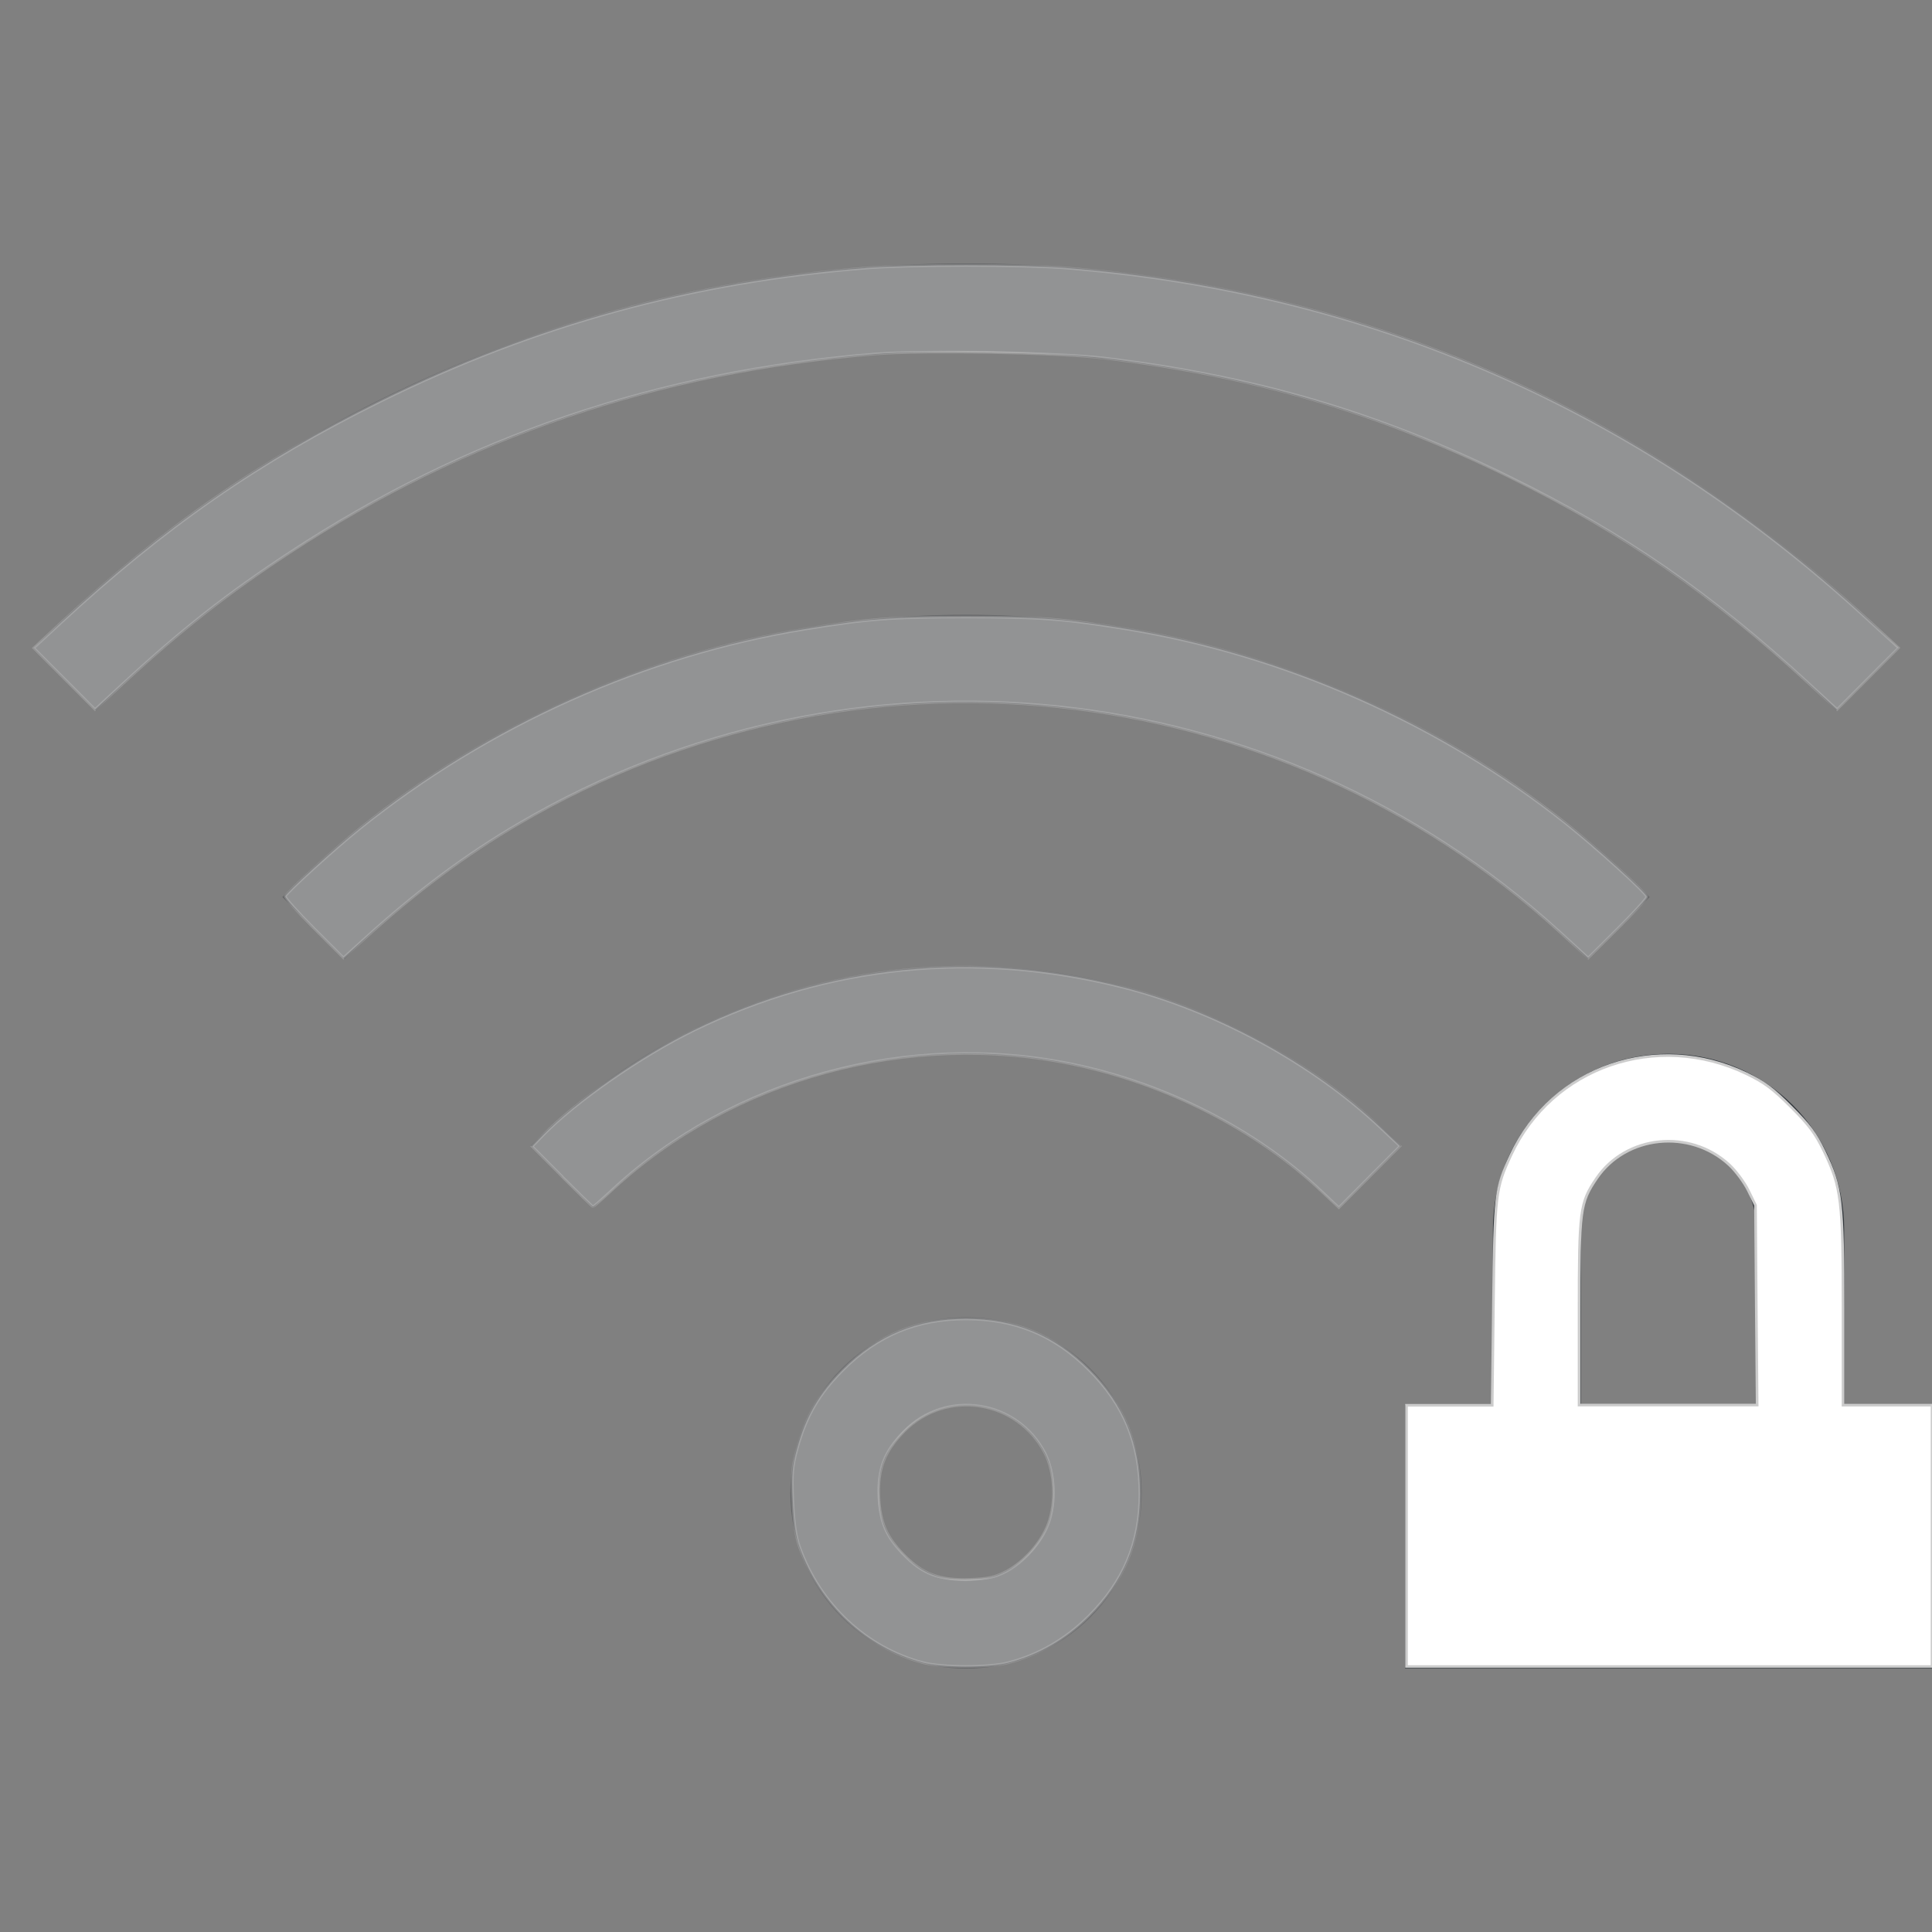 <?xml version="1.0" encoding="UTF-8" standalone="no"?>
<svg
   width="22"
   height="22"
   version="1.1"
   id="svg1"
   sodipodi:docname="network-wireless-0-locked.svg"
   inkscape:version="1.3.2 (091e20ef0f, 2023-11-25, custom)"
   xmlns:inkscape="http://www.inkscape.org/namespaces/inkscape"
   xmlns:sodipodi="http://sodipodi.sourceforge.net/DTD/sodipodi-0.dtd"
   xmlns="http://www.w3.org/2000/svg"
   xmlns:svg="http://www.w3.org/2000/svg">
  <rect width="100%" height="100%" fill="#808080" stroke="none"/>
  <defs
     id="defs1" />
  <sodipodi:namedview
     id="namedview1"
     pagecolor="#505050"
     bordercolor="#ffffff"
     borderopacity="1"
     inkscape:showpageshadow="0"
     inkscape:pageopacity="0"
     inkscape:pagecheckerboard="1"
     inkscape:deskcolor="#d1d1d1"
     inkscape:zoom="33.590909"
     inkscape:cx="10.985115"
     inkscape:cy="10.985115"
     inkscape:window-width="2560"
     inkscape:window-height="1388"
     inkscape:window-x="2560"
     inkscape:window-y="28"
     inkscape:window-maximized="1"
     inkscape:current-layer="svg1" />
  <style
     type="text/css"
     id="current-color-scheme">.ColorScheme-Text{color:#31363b;}.ColorScheme-Background{color:#eff0f1;}.ColorScheme-Highlight{color:#3498db;}.ColorScheme-ViewText{color:#31363b;}.ColorScheme-ViewBackground{color:#fcfcfc;}.ColorScheme-ViewHover{color:#93cee9;}.ColorScheme-ViewFocus{color:#3daee9;}.ColorScheme-ButtonText{color:#31363b;}.ColorScheme-ButtonBackground{color:#eff0f1;}.ColorScheme-ButtonHover{color:#93cee9;}.ColorScheme-ButtonFocus{color:#3daee9;}.ColorScheme-NegativeText { color: #e74c3c; } </style>
  <g
     transform="translate(44,20) translate(-88,-64)"
     id="network-wireless-0-locked">
    <rect
       y="44"
       x="44"
       height="22"
       width="22"
       id="rect4545"
       style="opacity:0.55;fill:none;fill-opacity:1;stroke:none;stroke-width:3.567px;stroke-linecap:butt;stroke-linejoin:miter;stroke-miterlimit:4;stroke-dasharray:none;stroke-dashoffset:0;stroke-opacity:1" />
    <path
       class="ColorScheme-Text"
       style="opacity:0.35;fill:currentColor;fill-opacity:1;stroke:none"
       d="m 55,59 c -1.108,0 -2,0.892 -2,2 0,1.108 0.892,2 2,2 1.108,0 2,-0.892 2,-2 0,-1.108 -0.892,-2 -2,-2 z m 0,1 c 0.554,0 1,0.446 1,1 0,0.554 -0.446,1 -1,1 -0.554,0 -1,-0.446 -1,-1 0,-0.554 0.446,-1 1,-1 z"
       id="path4547" />
    <path
       class="ColorScheme-Text"
       style="opacity:0.35;fill:currentColor;fill-opacity:1;stroke:none"
       d="m 55,55 c -1.939,0 -3.69,0.78 -4.955,2.045 l 0.709,0.709 C 51.838,56.669 53.338,56 55,56 c 1.662,0 3.162,0.669 4.246,1.754 l 0.709,-0.709 C 58.69,55.78 56.939,55 55,55 Z"
       id="path4549" />
    <path
       class="ColorScheme-Text"
       style="opacity:0.35;fill:currentColor;fill-opacity:1;stroke:none"
       d="m 55,51 c -3.047,0 -5.797,1.227 -7.785,3.215 l 0.707,0.707 C 49.729,53.114 52.23,52 55,52 c 2.77,0 5.271,1.114 7.078,2.922 l 0.707,-0.707 C 60.797,52.227 58.047,51 55,51 Z"
       id="path4551" />
    <path
       class="ColorScheme-Text"
       style="opacity:0.35;fill:currentColor;fill-opacity:1;stroke:none"
       d="m 55,47 c -4.155,0 -7.906,1.672 -10.617,4.383 L 45.092,52.092 C 47.622,49.561 51.122,48 55,48 c 3.878,0 7.378,1.561 9.908,4.092 l 0.709,-0.709 C 62.906,48.672 59.155,47 55,47 Z"
       id="path4553" />
    <path
       class="ColorScheme-Text"
       id="path4555"
       transform="translate(-44,-20)"
       d="M 107 76 C 105.892 76 105 76.892 105 78 L 105 80 L 104 80 L 104 83 L 110 83 L 110 80 L 109 80 L 109 78 C 109 76.892 108.108 76 107 76 z M 107 77 C 107.554 77 108 77.446 108 78 L 108 80 L 106 80 L 106 78 C 106 77.446 106.446 77 107 77 z "
       style="opacity:1;fill:currentColor;fill-opacity:1;stroke:none;stroke-width:0.1;stroke-miterlimit:4;stroke-dasharray:none;stroke-opacity:1" />
  </g>
  <path
     style="opacity:0.3;fill:#ffffff;stroke:#cccccc;stroke-width:0.03"
     d="M 10.509,18.932 C 9.866,18.763 9.337,18.268 9.105,17.617 9.062,17.496 9.039,17.34 9.028,17.088 9.015,16.781 9.022,16.697 9.078,16.494 9.179,16.126 9.327,15.872 9.6,15.599 9.994,15.204 10.442,15.019 11,15.019 c 0.558,0 1.006,0.185 1.4,0.58 0.398,0.398 0.58,0.841 0.58,1.413 0,0.552 -0.185,0.994 -0.581,1.39 -0.264,0.264 -0.578,0.445 -0.921,0.532 -0.224,0.057 -0.749,0.056 -0.969,-0.002 z m 0.938,-1.032 c 0.207,-0.107 0.408,-0.33 0.489,-0.546 0.091,-0.242 0.076,-0.585 -0.035,-0.803 -0.313,-0.612 -1.125,-0.74 -1.604,-0.254 -0.229,0.232 -0.305,0.434 -0.288,0.761 0.015,0.278 0.083,0.438 0.272,0.635 0.221,0.231 0.413,0.304 0.763,0.292 0.202,-0.007 0.283,-0.024 0.402,-0.085 z"
     id="path1" />
  <path
     style="opacity:0.3;fill:#ffffff;stroke:#cccccc;stroke-width:0.03"
     d="m 6.401,13.397 -0.341,-0.342 0.118,-0.122 c 0.369,-0.382 1.125,-0.909 1.726,-1.202 1.525,-0.745 3.193,-0.914 4.873,-0.491 1.062,0.267 2.168,0.869 2.942,1.6 l 0.223,0.211 -0.348,0.35 -0.348,0.35 -0.203,-0.191 c -0.741,-0.699 -1.767,-1.222 -2.829,-1.442 -1.865,-0.387 -3.87,0.16 -5.241,1.429 -0.115,0.107 -0.214,0.194 -0.22,0.194 -0.006,0 -0.164,-0.154 -0.352,-0.342 z"
     id="path2" />
  <path
     style="opacity:0.3;fill:#ffffff;stroke:#cccccc;stroke-width:0.03"
     d="M 3.574,10.57 C 3.389,10.385 3.243,10.221 3.249,10.206 3.269,10.158 3.808,9.667 4.097,9.435 5.557,8.261 7.349,7.458 9.169,7.163 9.887,7.046 10.157,7.026 11,7.026 c 0.844,0 1.116,0.02 1.831,0.137 1.794,0.292 3.577,1.082 5.001,2.214 0.344,0.274 0.917,0.793 0.92,0.835 0.001,0.017 -0.148,0.18 -0.332,0.363 L 18.085,10.908 17.758,10.609 C 14.511,7.648 9.714,7.148 5.914,9.375 5.306,9.731 4.749,10.146 4.147,10.693 l -0.236,0.214 z"
     id="path3" />
  <path
     style="opacity:0.3;fill:#ffffff;stroke:#cccccc;stroke-width:0.03"
     d="M 0.733,7.729 0.384,7.379 0.69,7.095 C 1.877,5.997 2.951,5.252 4.332,4.57 6.095,3.698 7.879,3.209 9.866,3.052 c 0.494,-0.039 1.774,-0.039 2.269,-5.96e-5 3.459,0.272 6.536,1.618 9.117,3.988 l 0.367,0.337 -0.35,0.351 -0.35,0.351 -0.315,-0.29 C 19.487,6.759 18.49,6.07 17.192,5.432 15.69,4.694 14.28,4.281 12.563,4.076 12.03,4.013 10.509,3.986 9.958,4.031 7.494,4.231 5.309,4.972 3.304,6.289 2.593,6.756 2.065,7.171 1.397,7.788 L 1.082,8.079 Z"
     id="path4" />
  <path
     style="opacity:1;fill:#ffffff;stroke:#cccccc;stroke-width:0.03"
     d="m 16.016,17.49 v -1.488 h 0.488 0.488 l 0.014,-1.154 c 0.015,-1.255 0.022,-1.313 0.199,-1.695 0.468,-1.005 1.659,-1.417 2.681,-0.927 0.205,0.099 0.301,0.17 0.509,0.378 0.208,0.208 0.279,0.304 0.378,0.509 0.197,0.412 0.214,0.555 0.214,1.8 v 1.088 H 21.494 22 v 1.488 1.488 h -2.992 -2.992 z m 3.983,-2.627 -0.009,-1.139 -0.082,-0.168 c -0.045,-0.092 -0.143,-0.224 -0.218,-0.293 -0.448,-0.413 -1.176,-0.338 -1.51,0.156 -0.189,0.279 -0.199,0.355 -0.199,1.53 v 1.051 h 1.014 1.014 z"
     id="path5" />
</svg>
